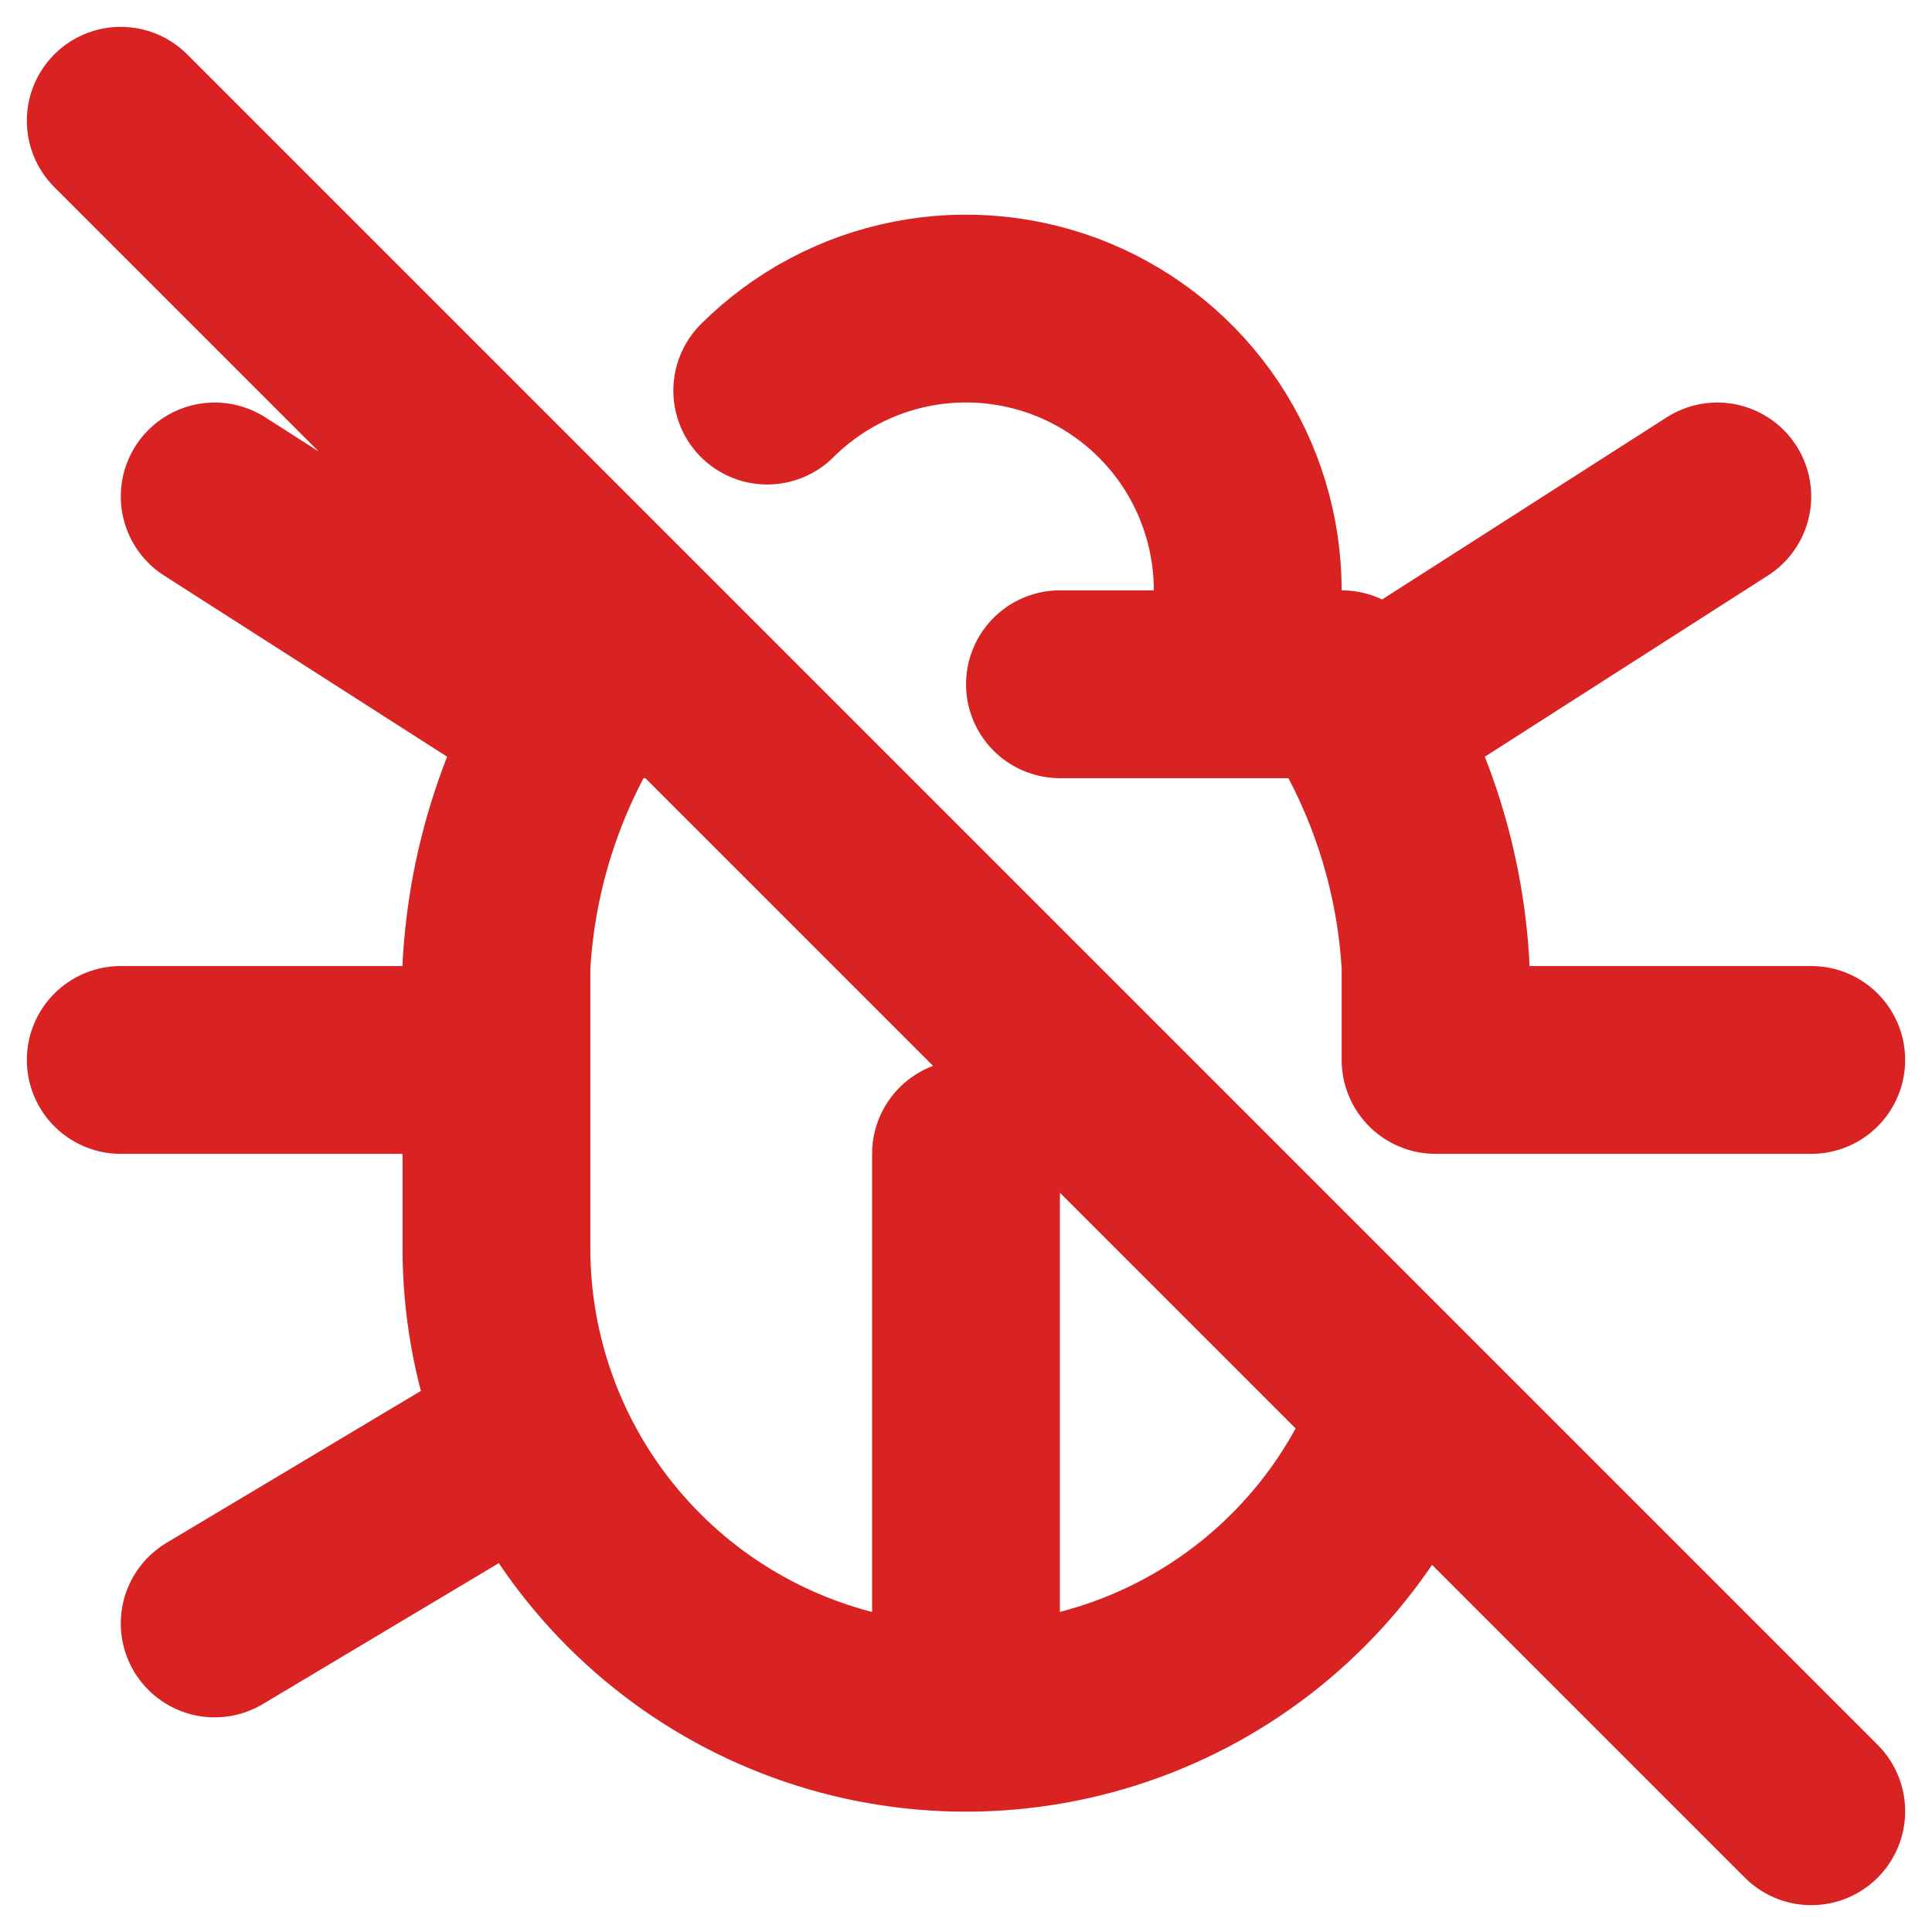<svg width="24" height="24" viewBox="0 0 24 24" fill="none" xmlns="http://www.w3.org/2000/svg">
<path d="M9.531 4.852C10.021 4.364 10.645 4.032 11.324 3.899C12.002 3.765 12.705 3.836 13.344 4.101C13.982 4.367 14.528 4.815 14.912 5.391C15.295 5.966 15.5 6.642 15.5 7.333V8.5M13.167 8.5H16.667C17.361 9.541 17.764 10.75 17.833 12V13.167H22.5M17.486 17.489C17.019 18.78 16.111 19.865 14.923 20.553C13.735 21.241 12.343 21.488 10.99 21.251C9.638 21.013 8.413 20.306 7.531 19.254C6.648 18.202 6.165 16.873 6.167 15.5V12C6.236 10.75 6.638 9.541 7.333 8.5H8.5M1.5 13.167H6.167M12 21.333V14.333M2.667 20.167L6.575 17.833M2.667 6.167L7.042 8.967M21.333 6.167L16.958 8.967M1.5 1.5L22.5 22.5" stroke="#D92222" stroke-width="2.333" stroke-linecap="round" stroke-linejoin="round"/>
</svg>
